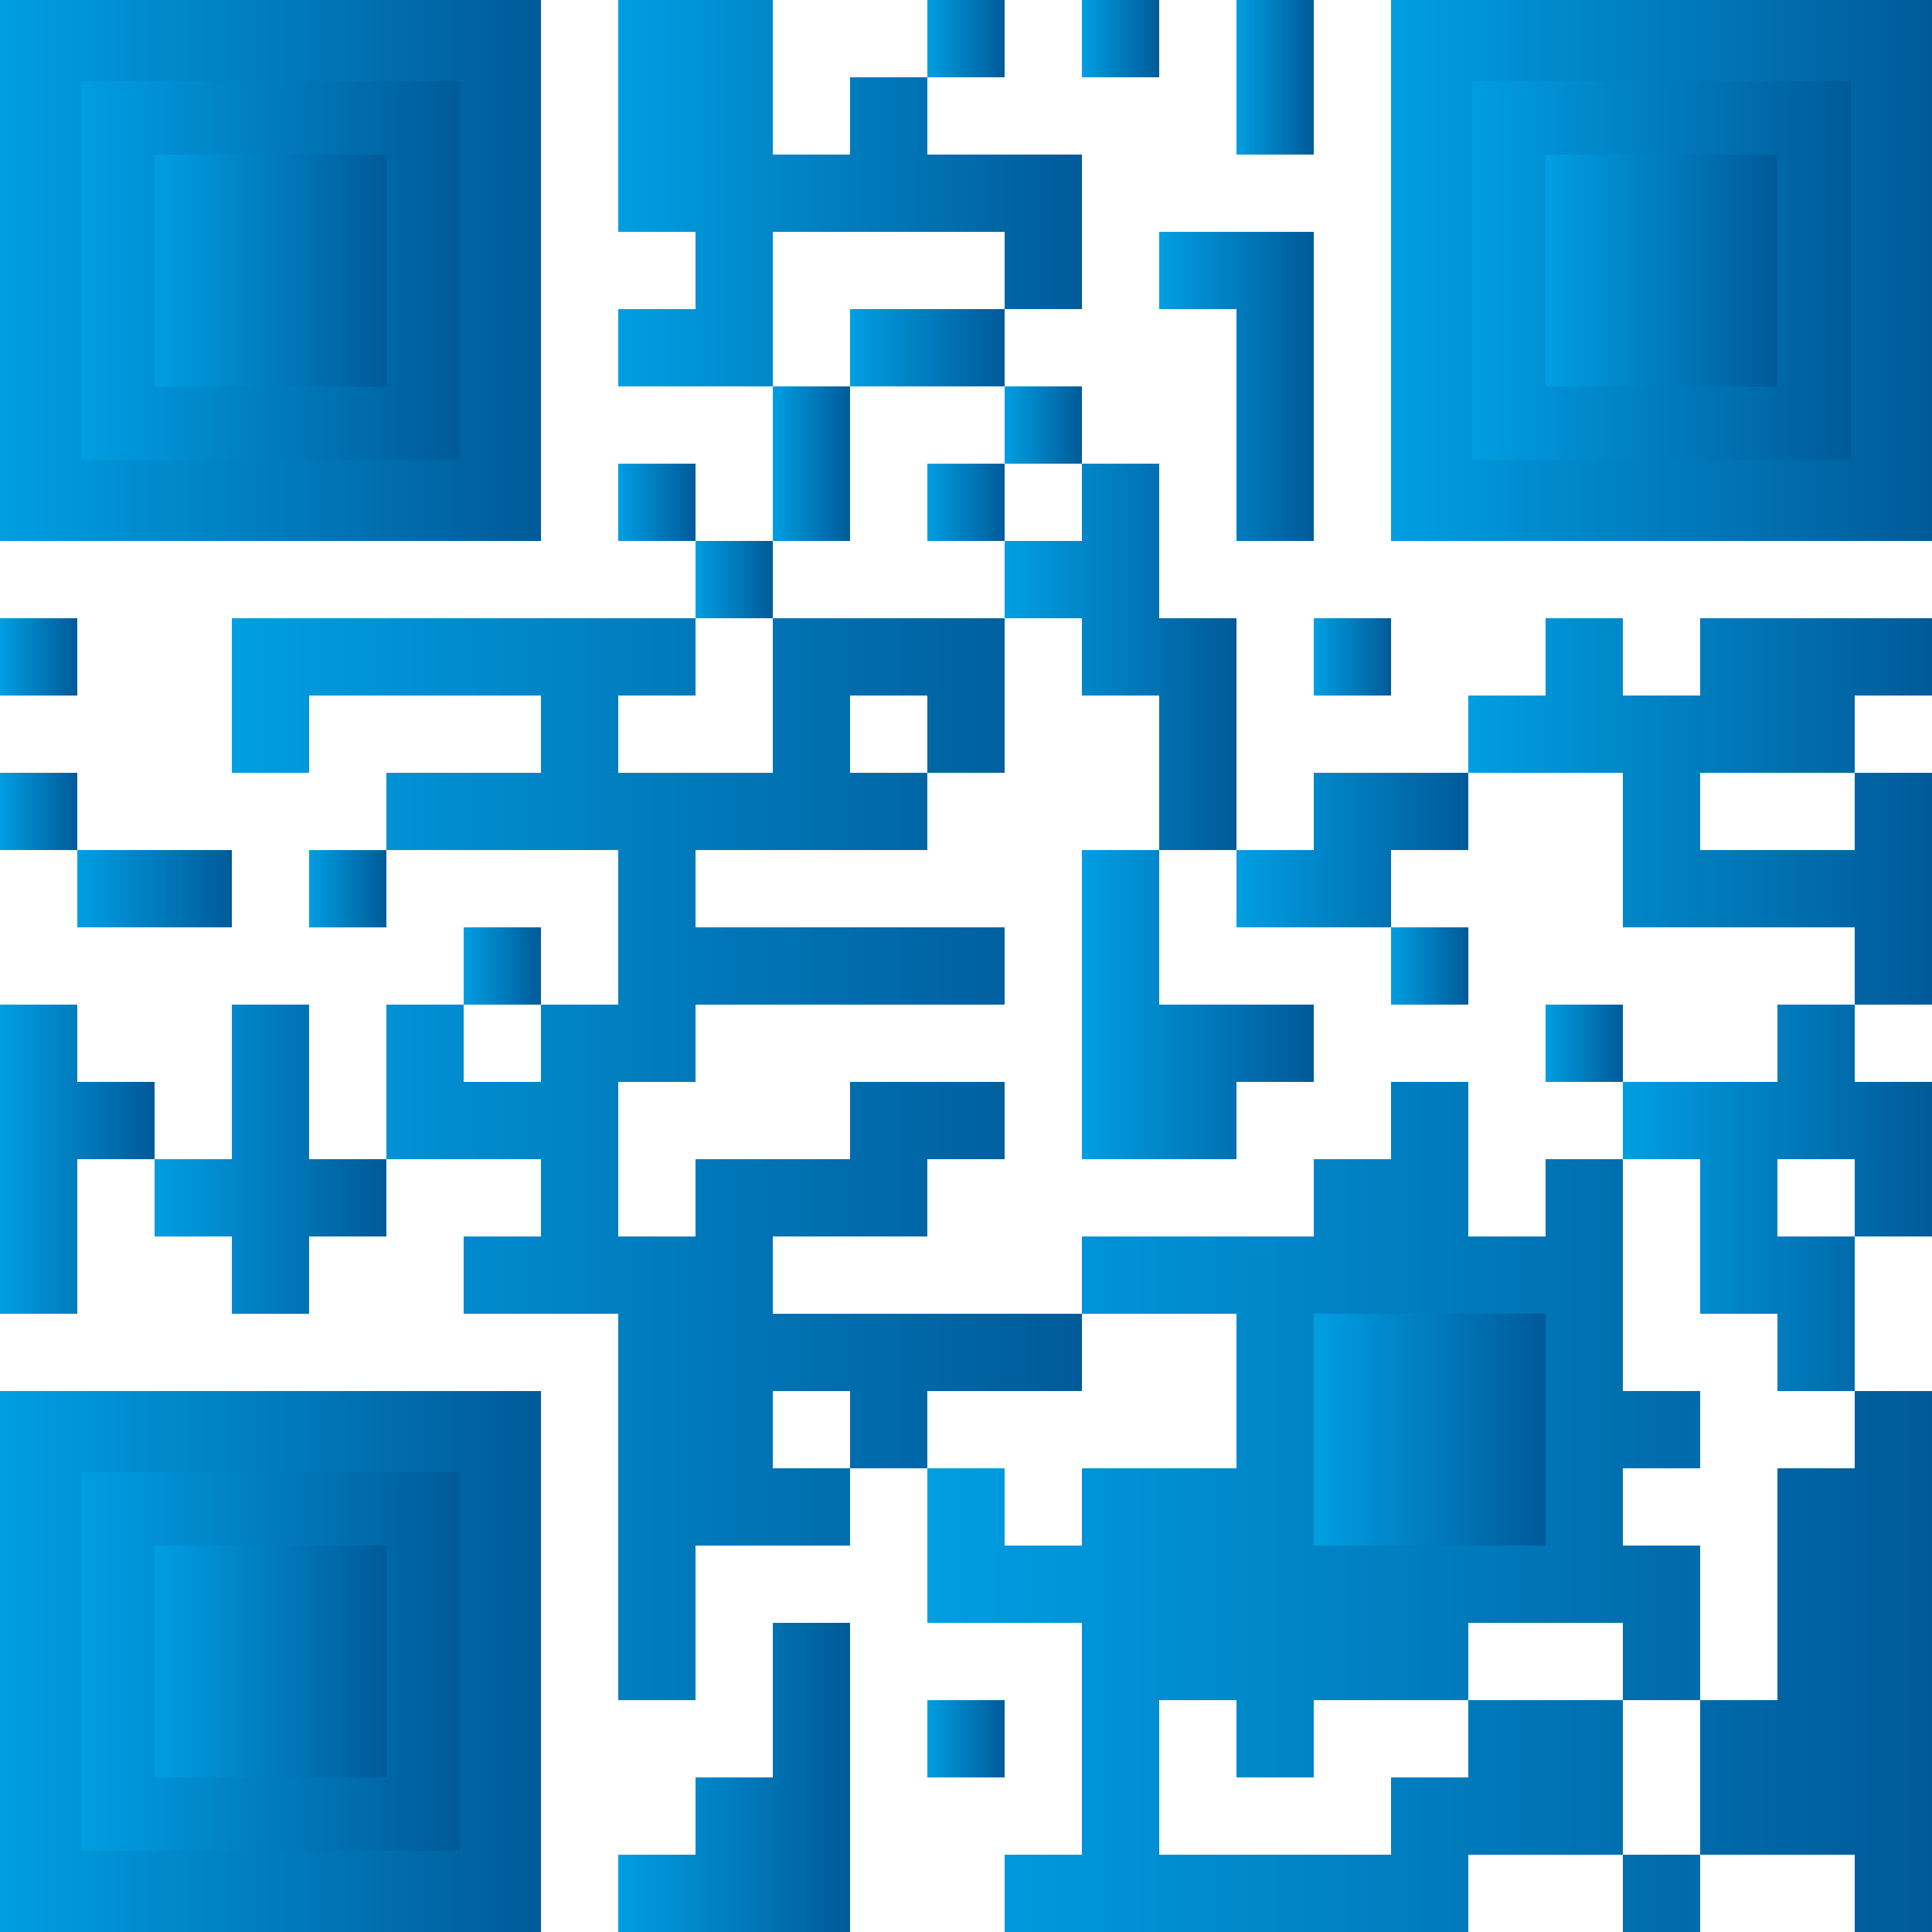 <svg xmlns="http://www.w3.org/2000/svg" xmlns:xlink="http://www.w3.org/1999/xlink" viewBox="0 0 318.22 318.22"><defs><style>.cls-1{fill:url(#Безымянный_градиент_6);}.cls-2{fill:url(#Безымянный_градиент_6-2);}.cls-3{fill:url(#Безымянный_градиент_6-3);}.cls-4{fill:url(#Безымянный_градиент_6-4);}.cls-5{fill:url(#Безымянный_градиент_6-5);}.cls-6{fill:url(#Безымянный_градиент_6-6);}.cls-7{fill:url(#Безымянный_градиент_6-7);}.cls-8{fill:url(#Безымянный_градиент_6-8);}.cls-9{fill:url(#Безымянный_градиент_6-9);}.cls-10{fill:url(#Безымянный_градиент_6-10);}.cls-11{fill:url(#Безымянный_градиент_6-11);}.cls-12{fill:url(#Безымянный_градиент_6-12);}.cls-13{fill:url(#Безымянный_градиент_6-13);}.cls-14{fill:url(#Безымянный_градиент_6-14);}.cls-15{fill:url(#Безымянный_градиент_6-15);}.cls-16{fill:url(#Безымянный_градиент_6-16);}.cls-17{fill:url(#Безымянный_градиент_6-17);}.cls-18{fill:url(#Безымянный_градиент_6-18);}.cls-19{fill:url(#Безымянный_градиент_6-19);}.cls-20{fill:url(#Безымянный_градиент_6-20);}.cls-21{fill:url(#Безымянный_градиент_6-21);}.cls-22{fill:url(#Безымянный_градиент_6-22);}.cls-23{fill:url(#Безымянный_градиент_6-23);}.cls-24{fill:url(#Безымянный_градиент_6-24);}.cls-25{fill:url(#Безымянный_градиент_6-25);}.cls-26{fill:url(#Безымянный_градиент_6-26);}.cls-27{fill:url(#Безымянный_градиент_6-27);}.cls-28{fill:url(#Безымянный_градиент_6-28);}.cls-29{fill:url(#Безымянный_градиент_6-29);}.cls-30{fill:url(#Безымянный_градиент_6-30);}.cls-31{fill:url(#Безымянный_градиент_6-31);}.cls-32{fill:url(#Безымянный_градиент_6-32);}.cls-33{fill:url(#Безымянный_градиент_6-33);}.cls-34{fill:url(#Безымянный_градиент_6-34);}.cls-35{fill:url(#Безымянный_градиент_6-35);}.cls-36{fill:url(#Безымянный_градиент_6-36);}.cls-37{fill:url(#Безымянный_градиент_6-37);}.cls-38{fill:url(#Безымянный_градиент_6-38);}.cls-39{fill:url(#Безымянный_градиент_6-39);}.cls-40{fill:url(#Безымянный_градиент_6-40);}.cls-41{fill:url(#Безымянный_градиент_6-41);}</style><linearGradient id="Безымянный_градиент_6" x1="152.74" y1="6.36" x2="165.47" y2="6.36" gradientUnits="userSpaceOnUse"><stop offset="0" stop-color="#009ee2"/><stop offset="1" stop-color="#005a99"/></linearGradient><linearGradient id="Безымянный_градиент_6-2" x1="178.2" y1="6.36" x2="190.93" y2="6.36" xlink:href="#Безымянный_градиент_6"/><linearGradient id="Безымянный_градиент_6-3" x1="203.66" y1="12.73" x2="216.39" y2="12.73" xlink:href="#Безымянный_градиент_6"/><linearGradient id="Безымянный_градиент_6-4" x1="101.83" y1="31.82" x2="178.2" y2="31.82" xlink:href="#Безымянный_градиент_6"/><linearGradient id="Безымянный_градиент_6-5" x1="190.93" y1="63.64" x2="216.39" y2="63.64" xlink:href="#Безымянный_градиент_6"/><linearGradient id="Безымянный_градиент_6-6" x1="140.02" y1="57.28" x2="165.47" y2="57.28" xlink:href="#Безымянный_градиент_6"/><linearGradient id="Безымянный_градиент_6-7" x1="165.47" y1="70.01" x2="178.2" y2="70.01" xlink:href="#Безымянный_градиент_6"/><linearGradient id="Безымянный_градиент_6-8" x1="101.83" y1="82.74" x2="114.56" y2="82.74" xlink:href="#Безымянный_градиент_6"/><linearGradient id="Безымянный_градиент_6-9" x1="127.29" y1="76.37" x2="140.02" y2="76.37" xlink:href="#Безымянный_градиент_6"/><linearGradient id="Безымянный_градиент_6-10" x1="152.74" y1="82.74" x2="165.47" y2="82.74" xlink:href="#Безымянный_градиент_6"/><linearGradient id="Безымянный_градиент_6-11" x1="114.56" y1="95.47" x2="127.29" y2="95.47" xlink:href="#Безымянный_градиент_6"/><linearGradient id="Безымянный_градиент_6-12" x1="165.47" y1="108.19" x2="203.66" y2="108.19" xlink:href="#Безымянный_градиент_6"/><linearGradient id="Безымянный_градиент_6-13" x1="0" y1="108.19" x2="12.73" y2="108.19" xlink:href="#Безымянный_градиент_6"/><linearGradient id="Безымянный_градиент_6-14" x1="216.39" y1="108.19" x2="229.12" y2="108.19" xlink:href="#Безымянный_градиент_6"/><linearGradient id="Безымянный_градиент_6-15" x1="241.84" y1="133.65" x2="318.22" y2="133.65" xlink:href="#Безымянный_градиент_6"/><linearGradient id="Безымянный_градиент_6-16" x1="0" y1="133.65" x2="12.73" y2="133.65" xlink:href="#Безымянный_градиент_6"/><linearGradient id="Безымянный_градиент_6-17" x1="12.73" y1="146.38" x2="38.19" y2="146.38" xlink:href="#Безымянный_градиент_6"/><linearGradient id="Безымянный_градиент_6-18" x1="50.91" y1="146.38" x2="63.64" y2="146.38" xlink:href="#Безымянный_градиент_6"/><linearGradient id="Безымянный_градиент_6-19" x1="178.2" y1="165.47" x2="216.39" y2="165.47" xlink:href="#Безымянный_градиент_6"/><linearGradient id="Безымянный_градиент_6-20" x1="203.66" y1="140.02" x2="241.84" y2="140.02" xlink:href="#Безымянный_градиент_6"/><linearGradient id="Безымянный_градиент_6-21" x1="76.37" y1="159.11" x2="89.1" y2="159.11" xlink:href="#Безымянный_градиент_6"/><linearGradient id="Безымянный_градиент_6-22" x1="229.12" y1="159.11" x2="241.84" y2="159.11" xlink:href="#Безымянный_градиент_6"/><linearGradient id="Безымянный_градиент_6-23" x1="254.57" y1="171.84" x2="267.3" y2="171.84" xlink:href="#Безымянный_градиент_6"/><linearGradient id="Безымянный_градиент_6-24" x1="267.3" y1="197.29" x2="318.22" y2="197.29" xlink:href="#Безымянный_градиент_6"/><linearGradient id="Безымянный_градиент_6-25" x1="0" y1="190.93" x2="25.46" y2="190.93" xlink:href="#Безымянный_градиент_6"/><linearGradient id="Безымянный_градиент_6-26" x1="25.46" y1="190.93" x2="63.64" y2="190.93" xlink:href="#Безымянный_градиент_6"/><linearGradient id="Безымянный_градиент_6-27" x1="38.19" y1="190.93" x2="178.2" y2="190.93" xlink:href="#Безымянный_градиент_6"/><linearGradient id="Безымянный_градиент_6-28" x1="229.12" y1="235.48" x2="241.84" y2="235.48" xlink:href="#Безымянный_градиент_6"/><linearGradient id="Безымянный_градиент_6-29" x1="152.74" y1="248.21" x2="318.22" y2="248.21" xlink:href="#Безымянный_градиент_6"/><linearGradient id="Безымянный_градиент_6-30" x1="216.39" y1="235.48" x2="254.57" y2="235.48" xlink:href="#Безымянный_градиент_6"/><linearGradient id="Безымянный_градиент_6-31" x1="101.83" y1="292.76" x2="140.02" y2="292.76" xlink:href="#Безымянный_градиент_6"/><linearGradient id="Безымянный_градиент_6-32" x1="152.74" y1="286.4" x2="165.47" y2="286.4" xlink:href="#Безымянный_градиент_6"/><linearGradient id="Безымянный_градиент_6-33" x1="0" y1="44.55" x2="89.1" y2="44.55" xlink:href="#Безымянный_градиент_6"/><linearGradient id="Безымянный_градиент_6-34" x1="13.37" y1="44.55" x2="75.74" y2="44.55" xlink:href="#Безымянный_градиент_6"/><linearGradient id="Безымянный_градиент_6-35" x1="229.12" y1="44.55" x2="318.22" y2="44.55" xlink:href="#Безымянный_градиент_6"/><linearGradient id="Безымянный_градиент_6-36" x1="242.48" y1="44.55" x2="304.85" y2="44.55" xlink:href="#Безымянный_градиент_6"/><linearGradient id="Безымянный_градиент_6-37" x1="0" y1="273.67" x2="89.1" y2="273.67" xlink:href="#Безымянный_градиент_6"/><linearGradient id="Безымянный_градиент_6-38" x1="13.37" y1="273.67" x2="75.74" y2="273.67" xlink:href="#Безымянный_градиент_6"/><linearGradient id="Безымянный_градиент_6-39" x1="25.46" y1="44.55" x2="63.64" y2="44.55" xlink:href="#Безымянный_градиент_6"/><linearGradient id="Безымянный_градиент_6-40" x1="254.57" y1="44.55" x2="292.76" y2="44.55" xlink:href="#Безымянный_градиент_6"/><linearGradient id="Безымянный_градиент_6-41" x1="25.46" y1="273.67" x2="63.64" y2="273.67" xlink:href="#Безымянный_градиент_6"/></defs><g id="Слой_2" data-name="Слой 2"><g id="Слой_2-2" data-name="Слой 2"><rect class="cls-1" x="152.74" width="12.73" height="12.73"/><rect class="cls-2" x="178.2" width="12.73" height="12.73"/><polygon class="cls-3" points="216.39 12.73 216.39 0 203.66 0 203.66 12.73 203.66 25.46 216.39 25.46 216.39 12.73"/><polygon class="cls-4" points="127.29 38.19 140.01 38.19 152.74 38.19 165.47 38.19 165.47 50.91 178.2 50.91 178.2 38.19 178.2 25.46 165.47 25.46 152.74 25.46 152.74 12.73 140.01 12.73 140.01 25.46 127.29 25.46 127.29 12.73 127.29 0 114.56 0 101.83 0 101.83 12.73 101.83 25.46 101.83 38.19 114.56 38.19 114.56 50.91 101.83 50.91 101.83 63.64 114.56 63.64 127.29 63.64 127.29 50.91 127.29 38.19"/><polygon class="cls-5" points="190.93 50.91 203.66 50.91 203.66 63.64 203.66 76.37 203.66 89.1 216.39 89.1 216.39 76.37 216.39 63.64 216.39 50.91 216.39 38.19 203.66 38.19 190.93 38.19 190.93 50.91"/><polygon class="cls-6" points="140.01 50.91 140.01 63.64 152.74 63.64 165.47 63.64 165.47 50.91 152.74 50.91 140.01 50.91"/><rect class="cls-7" x="165.47" y="63.64" width="12.73" height="12.73"/><rect class="cls-8" x="101.83" y="76.37" width="12.73" height="12.73"/><polygon class="cls-9" points="140.01 76.37 140.01 63.64 127.29 63.64 127.29 76.37 127.29 89.1 140.01 89.1 140.01 76.37"/><rect class="cls-10" x="152.74" y="76.37" width="12.73" height="12.73"/><rect class="cls-11" x="114.56" y="89.1" width="12.73" height="12.73"/><polygon class="cls-12" points="165.47 89.1 165.47 101.83 178.2 101.83 178.2 114.56 190.93 114.56 190.93 127.29 190.93 140.01 203.66 140.01 203.66 127.29 203.66 114.56 203.66 101.83 190.93 101.83 190.93 89.1 190.93 76.37 178.2 76.37 178.2 89.1 165.47 89.1"/><polyline class="cls-13" points="0 114.56 12.73 114.56 12.73 101.83 0 101.83"/><rect class="cls-14" x="216.39" y="101.83" width="12.73" height="12.73"/><polygon class="cls-15" points="292.76 101.83 280.03 101.83 280.03 114.56 267.3 114.56 267.3 101.83 254.57 101.83 254.57 114.56 241.84 114.56 241.84 127.29 254.57 127.29 267.3 127.29 267.3 140.01 267.3 152.74 280.03 152.74 292.76 152.74 305.49 152.74 305.49 165.47 318.22 165.47 318.22 152.74 318.22 140.01 318.22 127.29 305.49 127.29 305.49 140.01 292.76 140.01 280.03 140.01 280.03 127.29 292.76 127.29 305.49 127.29 305.49 114.56 318.22 114.56 318.22 101.83 305.49 101.83 292.76 101.83"/><polyline class="cls-16" points="0 140.01 12.73 140.01 12.73 127.29 0 127.29"/><polygon class="cls-17" points="25.46 152.74 38.19 152.74 38.19 140.01 25.46 140.01 12.73 140.01 12.73 152.74 25.46 152.74"/><rect class="cls-18" x="50.91" y="140.02" width="12.73" height="12.73"/><polygon class="cls-19" points="178.2 152.74 178.2 165.47 178.2 178.2 178.2 190.93 190.93 190.93 203.66 190.93 203.66 178.2 216.39 178.2 216.39 165.47 203.66 165.47 190.93 165.47 190.93 152.74 190.93 140.01 178.2 140.01 178.2 152.74"/><polygon class="cls-20" points="216.39 152.74 229.12 152.74 229.12 140.01 241.84 140.01 241.84 127.29 229.12 127.29 216.39 127.29 216.39 140.01 203.66 140.01 203.66 152.74 216.39 152.74"/><rect class="cls-21" x="76.37" y="152.74" width="12.73" height="12.73"/><rect class="cls-22" x="229.12" y="152.74" width="12.73" height="12.73"/><rect class="cls-23" x="254.57" y="165.47" width="12.73" height="12.73"/><polygon class="cls-24" points="292.76 178.2 280.03 178.2 267.3 178.2 267.3 190.93 280.03 190.93 280.03 203.66 280.03 216.39 292.76 216.39 292.76 229.12 305.49 229.12 305.49 216.39 305.49 203.66 292.76 203.66 292.76 190.93 305.49 190.93 305.49 203.66 318.22 203.66 318.22 190.93 318.22 178.2 305.49 178.2 305.49 165.47 292.76 165.47 292.76 178.2"/><polyline class="cls-25" points="0 216.39 12.73 216.39 12.73 203.66 12.73 190.93 25.46 190.93 25.46 178.2 12.73 178.2 12.73 165.47 0 165.47"/><polygon class="cls-26" points="50.91 178.2 50.91 165.47 38.19 165.47 38.19 178.2 38.19 190.93 25.46 190.93 25.46 203.66 38.19 203.66 38.19 216.39 50.91 216.39 50.91 203.66 63.64 203.66 63.64 190.93 50.91 190.93 50.91 178.2"/><polygon class="cls-27" points="165.47 229.12 178.2 229.12 178.2 216.39 165.47 216.39 152.74 216.39 140.01 216.39 127.29 216.39 127.29 203.66 140.01 203.66 152.74 203.66 152.74 190.93 165.47 190.93 165.47 178.2 152.74 178.2 140.01 178.2 140.01 190.93 127.29 190.93 114.56 190.93 114.56 203.66 101.83 203.66 101.83 190.93 101.83 178.2 114.56 178.2 114.56 165.47 127.29 165.47 140.01 165.47 152.74 165.47 165.47 165.47 165.47 152.74 152.74 152.74 140.01 152.74 127.29 152.74 114.56 152.74 114.56 140.01 127.29 140.01 140.01 140.01 152.74 140.01 152.74 127.29 140.01 127.29 140.01 114.56 152.74 114.56 152.74 127.29 165.47 127.29 165.47 114.56 165.47 101.83 152.74 101.83 140.01 101.83 127.29 101.83 127.29 114.56 127.29 127.29 114.56 127.29 101.83 127.29 101.83 114.56 114.56 114.56 114.56 101.83 101.83 101.83 89.1 101.83 76.37 101.83 63.64 101.83 50.91 101.83 38.19 101.83 38.19 114.56 38.19 127.29 50.91 127.29 50.91 114.56 63.64 114.56 76.37 114.56 89.1 114.56 89.1 127.29 76.37 127.29 63.64 127.29 63.64 140.01 76.37 140.01 89.1 140.01 101.83 140.01 101.83 152.74 101.83 165.47 89.1 165.47 89.1 178.2 76.37 178.2 76.37 165.47 63.64 165.47 63.64 178.2 63.64 190.93 76.37 190.93 89.1 190.93 89.1 203.66 76.37 203.66 76.37 216.39 89.1 216.39 101.83 216.39 101.83 229.12 101.83 241.84 101.83 254.57 101.83 267.3 101.83 280.03 114.56 280.03 114.56 267.3 114.56 254.57 127.29 254.57 140.01 254.57 140.01 241.84 127.29 241.84 127.29 229.12 140.01 229.12 140.01 241.84 152.74 241.84 152.74 229.12 165.47 229.12"/><rect class="cls-28" x="229.12" y="229.12" width="12.73" height="12.73"/><polygon class="cls-29" points="305.49 241.84 305.49 229.12 318.22 229.12 318.22 241.84 318.22 254.57 318.22 267.3 318.22 280.03 318.22 292.76 318.22 305.49 318.22 305.49 318.22 318.22 305.49 318.22 305.49 305.49 292.76 305.49 280.03 305.49 280.03 318.22 267.3 318.22 267.3 305.49 254.57 305.49 241.84 305.49 241.84 318.22 229.12 318.22 216.39 318.22 203.66 318.22 190.93 318.22 178.2 318.22 165.47 318.22 165.47 305.49 178.2 305.49 178.2 292.76 178.2 280.03 178.2 267.3 165.47 267.3 152.74 267.3 152.74 254.57 152.74 241.84 165.47 241.84 165.47 254.57 178.2 254.57 178.2 241.84 190.93 241.84 203.66 241.84 203.66 229.12 203.66 216.39 190.93 216.39 178.2 216.39 178.2 203.66 190.93 203.66 203.66 203.66 216.39 203.66 216.39 190.93 229.12 190.93 229.12 178.2 241.84 178.2 241.84 190.93 241.84 203.66 254.57 203.66 254.57 190.93 267.3 190.93 267.3 203.66 267.3 216.39 267.3 229.12 280.03 229.12 280.03 241.84 267.3 241.84 267.3 254.57 280.03 254.57 280.03 267.3 280.03 280.03 267.3 280.03 267.3 267.3 254.57 267.3 241.84 267.3 241.84 280.03 229.12 280.03 216.39 280.03 216.39 292.76 203.66 292.76 203.66 280.03 190.93 280.03 190.93 292.76 190.93 305.49 203.66 305.49 216.39 305.49 229.12 305.49 229.12 292.76 241.84 292.76 241.84 280.03 254.57 280.03 267.3 280.03 267.3 292.76 267.3 305.49 280.03 305.49 280.03 292.76 280.03 280.03 292.76 280.03 292.76 267.3 292.76 254.57 292.76 241.84 305.49 241.84"/><polygon class="cls-30" points="216.39 241.84 216.39 254.57 229.12 254.57 241.84 254.57 254.57 254.57 254.57 241.84 254.57 229.12 254.57 216.39 241.84 216.39 229.12 216.39 216.39 216.39 216.39 229.12 216.39 241.84"/><polygon class="cls-31" points="127.29 280.03 127.29 292.76 114.56 292.76 114.56 305.49 101.83 305.49 101.83 318.22 114.56 318.22 127.29 318.22 140.01 318.22 140.01 305.49 140.01 305.49 140.01 292.76 140.01 280.03 140.01 267.3 127.29 267.3 127.29 280.03"/><rect class="cls-32" x="152.74" y="280.03" width="12.73" height="12.73"/><polyline class="cls-33" points="0 0 75.74 0 89.1 0 89.1 89.1 0 89.1"/><rect class="cls-34" x="13.37" y="13.37" width="62.37" height="62.37"/><polygon class="cls-35" points="318.22 0 318.22 89.1 229.12 89.1 229.12 0 304.85 0 318.22 0"/><rect class="cls-36" x="242.48" y="13.37" width="62.37" height="62.37"/><polyline class="cls-37" points="0 229.12 75.74 229.12 89.1 229.12 89.1 318.22 0 318.22"/><rect class="cls-38" x="13.37" y="242.48" width="62.37" height="62.37"/><rect class="cls-39" x="25.46" y="25.46" width="38.19" height="38.19"/><rect class="cls-40" x="254.57" y="25.46" width="38.19" height="38.19"/><rect class="cls-41" x="25.46" y="254.57" width="38.19" height="38.19"/></g></g></svg>